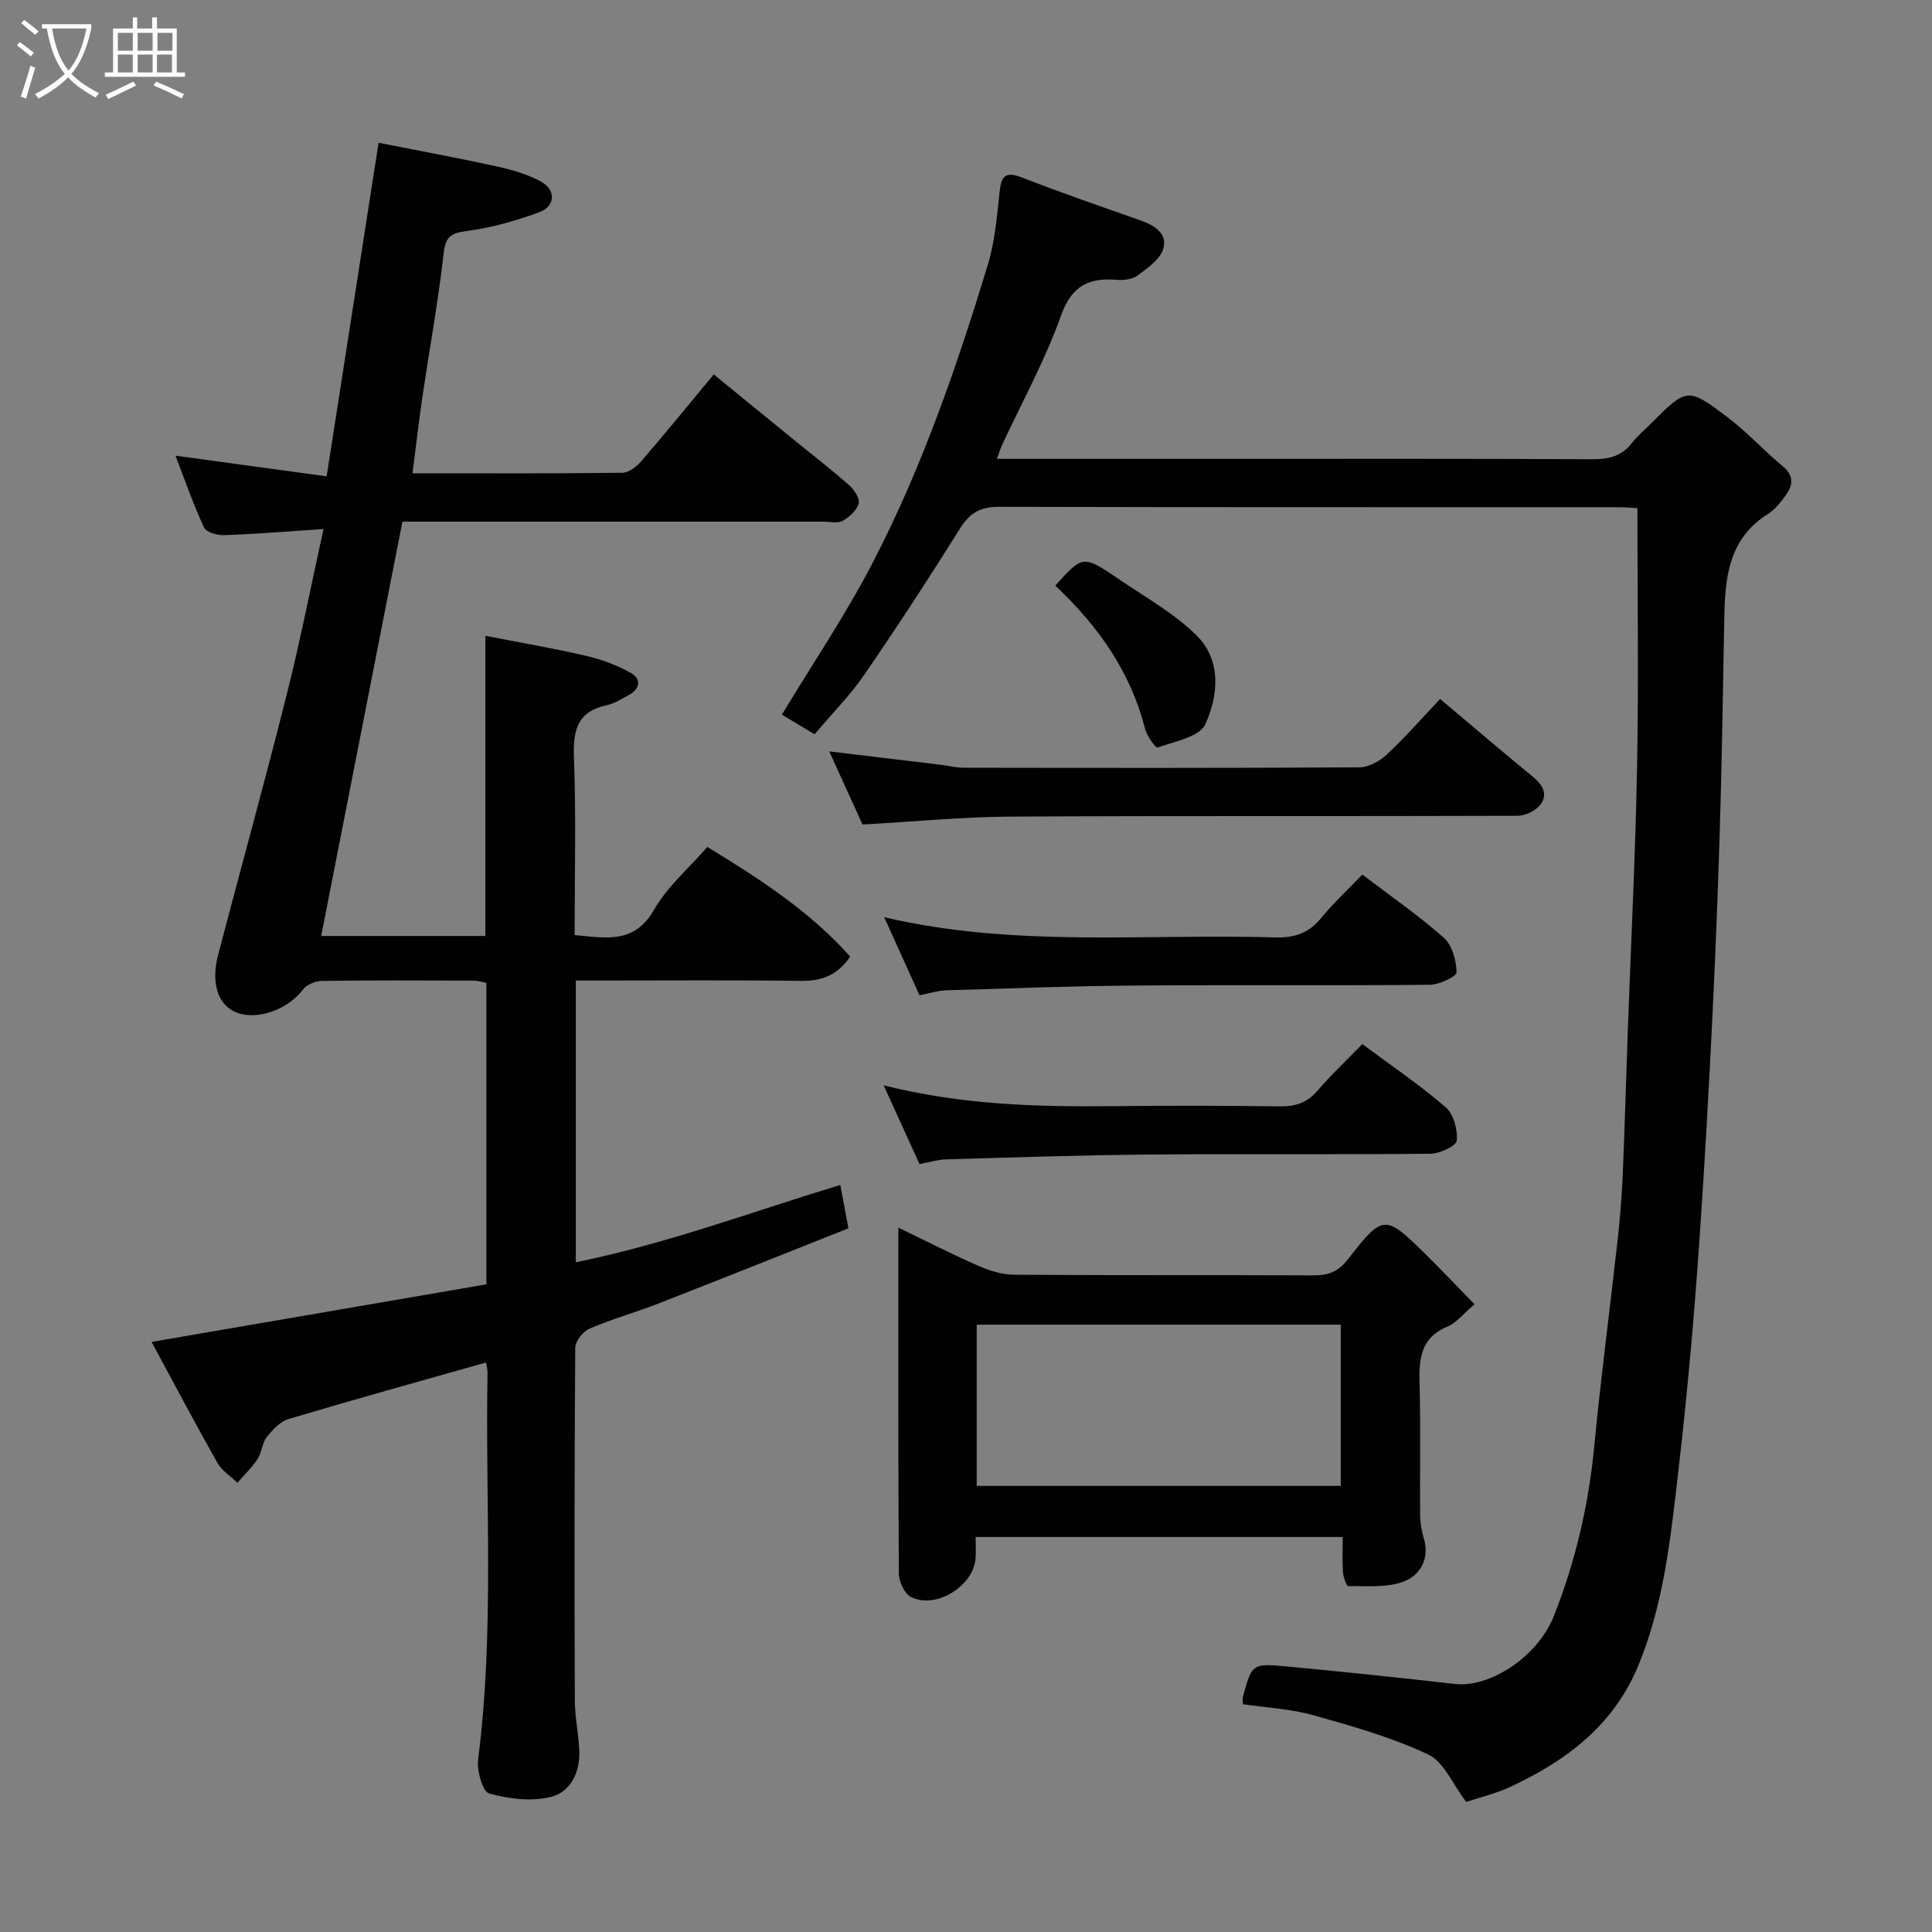 <svg enable-background="new 0 0 400 400" viewBox="0 0 400 400" xmlns="http://www.w3.org/2000/svg"><rect x="0" y="0" width="400" height="400" fill="#808080" stroke="none"/><path d="m6.4 11.7c-1-.8-1.9-1.6-2.9-2.3l.6-.7c.9.7 1.9 1.4 2.9 2.2zm-2.1 8.3c.7-2.1 1.4-4.2 2-6.4.2.1.6.3 1 .4-.7 2.3-1.3 4.4-1.9 6.4zm3-12.8c-1.1-.9-2.1-1.7-2.9-2.4l.6-.7c1 .8 2 1.5 3 2.4zm1.4-1.3v-.9h10.2v.9c-.9 4.2-2.3 7.3-4.1 9.4 1.3 1.4 3.2 2.7 5.7 4-.2.2-.4.5-.7.9-2.5-1.4-4.4-2.7-5.7-4.2-1.4 1.5-3.5 3-6.1 4.4 0 0 0 0-.1-.1-.3-.4-.5-.7-.7-.8 2.7-1.4 4.7-2.8 6.2-4.2-1.8-2.2-3-5.3-3.7-9.4zm9.2 0h-7.1c.6 3.8 1.7 6.7 3.4 8.7 1.7-2 2.9-4.8 3.7-8.7z" fill="#fbfcfa"/><path d="m31.6 3.6h.9v2.3h4.1v9.1h1.7v.9h-16.6v-.9h1.7v-9.1h4.1v-2.3h.9v2.3h3.1v-2.3zm-4 13.3.6.8c-1.9.9-3.8 1.9-5.8 2.8-.2-.3-.3-.6-.5-.9 2-.9 3.9-1.8 5.7-2.7zm-3.2-10.1v3.7h3.1v-3.7zm0 4.5v3.7h3.1v-3.7zm4.1-4.5v3.7h3.1v-3.7zm0 4.5v3.7h3.1v-3.7zm9.1 9.1c-2.1-1.1-4.1-2-5.8-2.7l.5-.8c2.2.9 4.1 1.8 5.8 2.6zm-1.9-13.6h-3.1v3.7h3.1zm-3.2 4.5v3.7h3.1v-3.7z" fill="#fbfcfa"/><g fill="#010101"><path d="m66.98 109.53c-7.88.52-14.26 1.05-20.64 1.27-1.4.05-3.65-.62-4.11-1.61-2.23-4.82-3.98-9.87-5.9-14.85 10.35 1.41 20.51 2.8 31.3 4.28 3.6-23.15 7.1-45.66 10.75-69.06 8.26 1.63 16.36 3.12 24.41 4.88 3.12.68 6.31 1.59 9.1 3.09 3.28 1.76 3.17 5.14-.3 6.43-4.83 1.79-9.91 3.2-15.01 3.88-3.3.44-4.34 1.2-4.73 4.65-1.12 9.9-2.92 19.71-4.38 29.57-.76 5.18-1.35 10.38-2.07 15.93 14.51 0 28.99.07 43.47-.11 1.34-.02 2.96-1.3 3.94-2.44 4.93-5.71 9.69-11.57 14.96-17.92 5.92 4.83 11.71 9.54 17.49 14.26 3.56 2.9 7.2 5.7 10.62 8.75 1.02.91 2.19 2.75 1.9 3.74-.43 1.43-1.95 2.81-3.36 3.59-1.02.57-2.61.14-3.94.14-27.5 0-54.99 0-82.49 0-1.81 0-3.61 0-4.67 0-5.67 28.9-11.24 57.31-16.82 85.78h33.99c0-20.56 0-40.89 0-62.14 6.94 1.35 13.93 2.54 20.83 4.14 3.22.75 6.46 1.93 9.32 3.57 2.24 1.28 1.84 3.35-.54 4.6-1.45.76-2.89 1.72-4.45 2.05-6.13 1.29-7.03 5.19-6.82 10.85.46 12.13.14 24.29.14 36.75 6.4.54 12.31 1.98 16.45-5.26 2.72-4.75 7.15-8.53 11.03-12.99 10.59 6.48 21.18 13.25 29.58 22.71-2.77 4.01-6.05 5.07-10.21 5.02-13.83-.18-27.66-.07-41.49-.07-1.62 0-3.24 0-5.11 0v58.33c18.63-3.79 36.2-10.36 54.76-16.01.5 2.67 1.01 5.39 1.68 8.98-13.08 5.19-26.2 10.44-39.36 15.58-4.7 1.83-9.59 3.19-14.22 5.18-1.35.58-2.97 2.59-2.98 3.95-.18 24.33-.17 48.66-.09 72.99.01 3.43.75 6.86.92 10.3.23 4.52-1.73 8.69-5.89 9.72-4.01 1-8.73.42-12.78-.71-1.35-.38-2.56-4.72-2.27-7.05 3.41-26.64 1.46-53.4 1.95-80.09.01-.63-.18-1.26-.31-2.09-13.76 3.9-27.38 7.67-40.91 11.71-1.75.52-3.32 2.26-4.52 3.78-.96 1.22-.98 3.14-1.86 4.47-1.18 1.79-2.77 3.31-4.18 4.94-1.41-1.37-3.24-2.5-4.16-4.14-4.63-8.2-9.03-16.53-13.62-25.02 23.58-4.05 46.35-7.97 69.32-11.92 0-20.87 0-41.49 0-62.41-.79-.15-1.71-.47-2.64-.47-10.5-.04-21-.09-31.49.06-1.33.02-3.11.8-3.88 1.82-2.76 3.68-8.4 6.09-12.77 5.02-4.53-1.11-6.44-5.88-4.74-12.33 4.67-17.78 9.57-35.49 14.06-53.31 2.81-11.04 4.98-22.23 7.74-34.76z"/><path d="m168.65 152.02c-2.64-1.58-4.87-2.92-6.77-4.06 6.36-10.55 13.28-20.77 18.91-31.66 10.13-19.57 17.3-40.4 23.72-61.44 1.46-4.8 1.89-9.95 2.43-14.98.34-3.23 1-4.55 4.61-3.14 8.18 3.19 16.5 6.03 24.78 8.97 2.86 1.02 5.5 2.82 4.47 5.92-.72 2.17-3.25 3.91-5.29 5.42-1.05.78-2.81 1-4.2.89-5.84-.48-9.42 1.15-11.65 7.43-3.25 9.16-8.02 17.77-12.13 26.63-.4.87-.68 1.8-1.13 3h46.28c25.66 0 51.33-.06 76.99.08 3.42.02 6.1-.62 8.23-3.4 1.11-1.44 2.55-2.62 3.85-3.92 7.49-7.5 7.61-7.64 15.9-1.39 4.07 3.07 7.54 6.93 11.48 10.19 2.4 1.98 2.04 3.95.59 5.99-1.05 1.47-2.29 2.98-3.79 3.93-8.16 5.18-8.79 13.32-8.94 21.76-.28 15.6-.52 31.2-1.02 46.8-.5 15.54-1.17 31.08-2 46.6-.84 15.81-1.79 31.62-3.03 47.41-1.06 13.42-2.41 26.83-3.99 40.2-1.41 11.97-2.99 23.88-7.62 35.26-5.13 12.62-14.89 19.95-26.57 25.41-3.06 1.43-6.41 2.22-9.2 3.15-2.76-3.61-4.59-8.28-7.88-9.83-7.54-3.55-15.72-5.87-23.8-8.13-4.67-1.31-9.64-1.54-14.55-2.27 0-.69-.1-1.15.01-1.55 1.86-6.81 1.88-6.94 9.1-6.27 11.59 1.09 23.17 2.31 34.74 3.62 7.37.84 17.22-5.68 20.54-14.08 4.46-11.28 7.19-22.96 8.35-35.08 1.37-14.36 3.28-28.67 4.87-43 .49-4.42.84-8.86 1.03-13.3.42-9.76.68-19.53 1.03-29.3.66-18.37 1.59-36.73 1.94-55.1.33-17.72.07-35.46.07-53.58-.99-.05-2.6-.19-4.21-.19-42.66-.01-85.32.03-127.98-.08-3.76-.01-5.99 1.2-7.99 4.39-6.41 10.23-13 20.36-19.84 30.31-2.95 4.3-6.69 8.07-10.34 12.39z"/><path d="m278 318.22c-25.68 0-50.61 0-76.01 0 0 1.66.11 3.11-.02 4.55-.52 5.7-8.32 10.47-13.36 7.86-1.34-.69-2.5-3.14-2.51-4.79-.16-23.64-.11-47.27-.11-71.67 5.76 2.77 11.05 5.49 16.5 7.87 2.32 1.02 4.94 1.86 7.44 1.88 20.64.15 41.29.04 61.93.13 3.16.01 5.16-.67 7.33-3.47 7.18-9.26 7.62-9.11 15.91-.95 3.28 3.23 6.45 6.57 10.19 10.4-2.47 2.1-3.79 3.87-5.55 4.6-6.2 2.55-5.94 7.59-5.81 12.95.21 8.65.02 17.31.09 25.97.01 1.61.26 3.28.73 4.82 1.33 4.28-.68 7.73-4.05 9.04-3.47 1.35-7.67.92-11.56.99-.36.01-1.02-1.9-1.1-2.95-.15-2.29-.04-4.6-.04-7.23zm-75.78-10.58h75.37c0-11.41 0-22.45 0-33.38-25.32 0-50.24 0-75.37 0z"/><path d="m298.16 144.72c6.51 5.47 12.86 10.9 19.31 16.19 2.05 1.68 3.04 3.68 1.4 5.75-.98 1.24-3.08 2.24-4.68 2.24-34.98.13-69.96-.03-104.94.17-10.18.06-20.35 1.07-30.67 1.64-2.21-4.86-4.48-9.85-6.89-15.14 7.98.95 15.47 1.85 22.96 2.75 1.62.2 3.24.63 4.86.63 27.32.04 54.63.08 81.95-.08 1.88-.01 4.13-1.23 5.56-2.57 3.74-3.46 7.11-7.33 11.14-11.58z"/><path d="m190.37 206.06c-2.41-5.33-4.75-10.5-7.3-16.16 27.01 6.34 54.04 3.37 80.9 4.18 3.99.12 6.94-.84 9.5-3.95 2.63-3.2 5.7-6.05 8.59-9.06 5.87 4.48 11.65 8.46 16.86 13.08 1.73 1.54 2.6 4.7 2.65 7.14.02.87-3.57 2.58-5.52 2.6-20.48.19-40.97 0-61.45.16-12.93.1-25.85.6-38.77.99-1.61.05-3.19.58-5.46 1.02z"/><path d="m182.95 224.71c16.21 4.06 31.79 4.47 47.45 4.31 11.49-.12 22.98-.12 34.47.04 3.21.05 5.65-.64 7.82-3.16 2.92-3.4 6.21-6.49 9.36-9.73 5.96 4.43 11.88 8.43 17.26 13.07 1.64 1.42 2.52 4.66 2.29 6.92-.11 1.12-3.53 2.69-5.47 2.71-19.32.2-38.64 0-57.95.16-14.09.12-28.18.6-42.27 1-1.74.05-3.47.59-5.54.97-2.39-5.22-4.74-10.39-7.42-16.29z"/><path d="m218.49 121.25c5.68-6.34 5.72-6.4 13.25-1.28 5.44 3.7 11.34 7 15.97 11.56 5.23 5.15 4.55 12.47 1.83 18.43-1.19 2.62-6.36 3.53-9.88 4.82-.37.13-2.2-2.37-2.58-3.85-2.99-11.77-9.58-21.18-18.59-29.68z"/></g></svg>